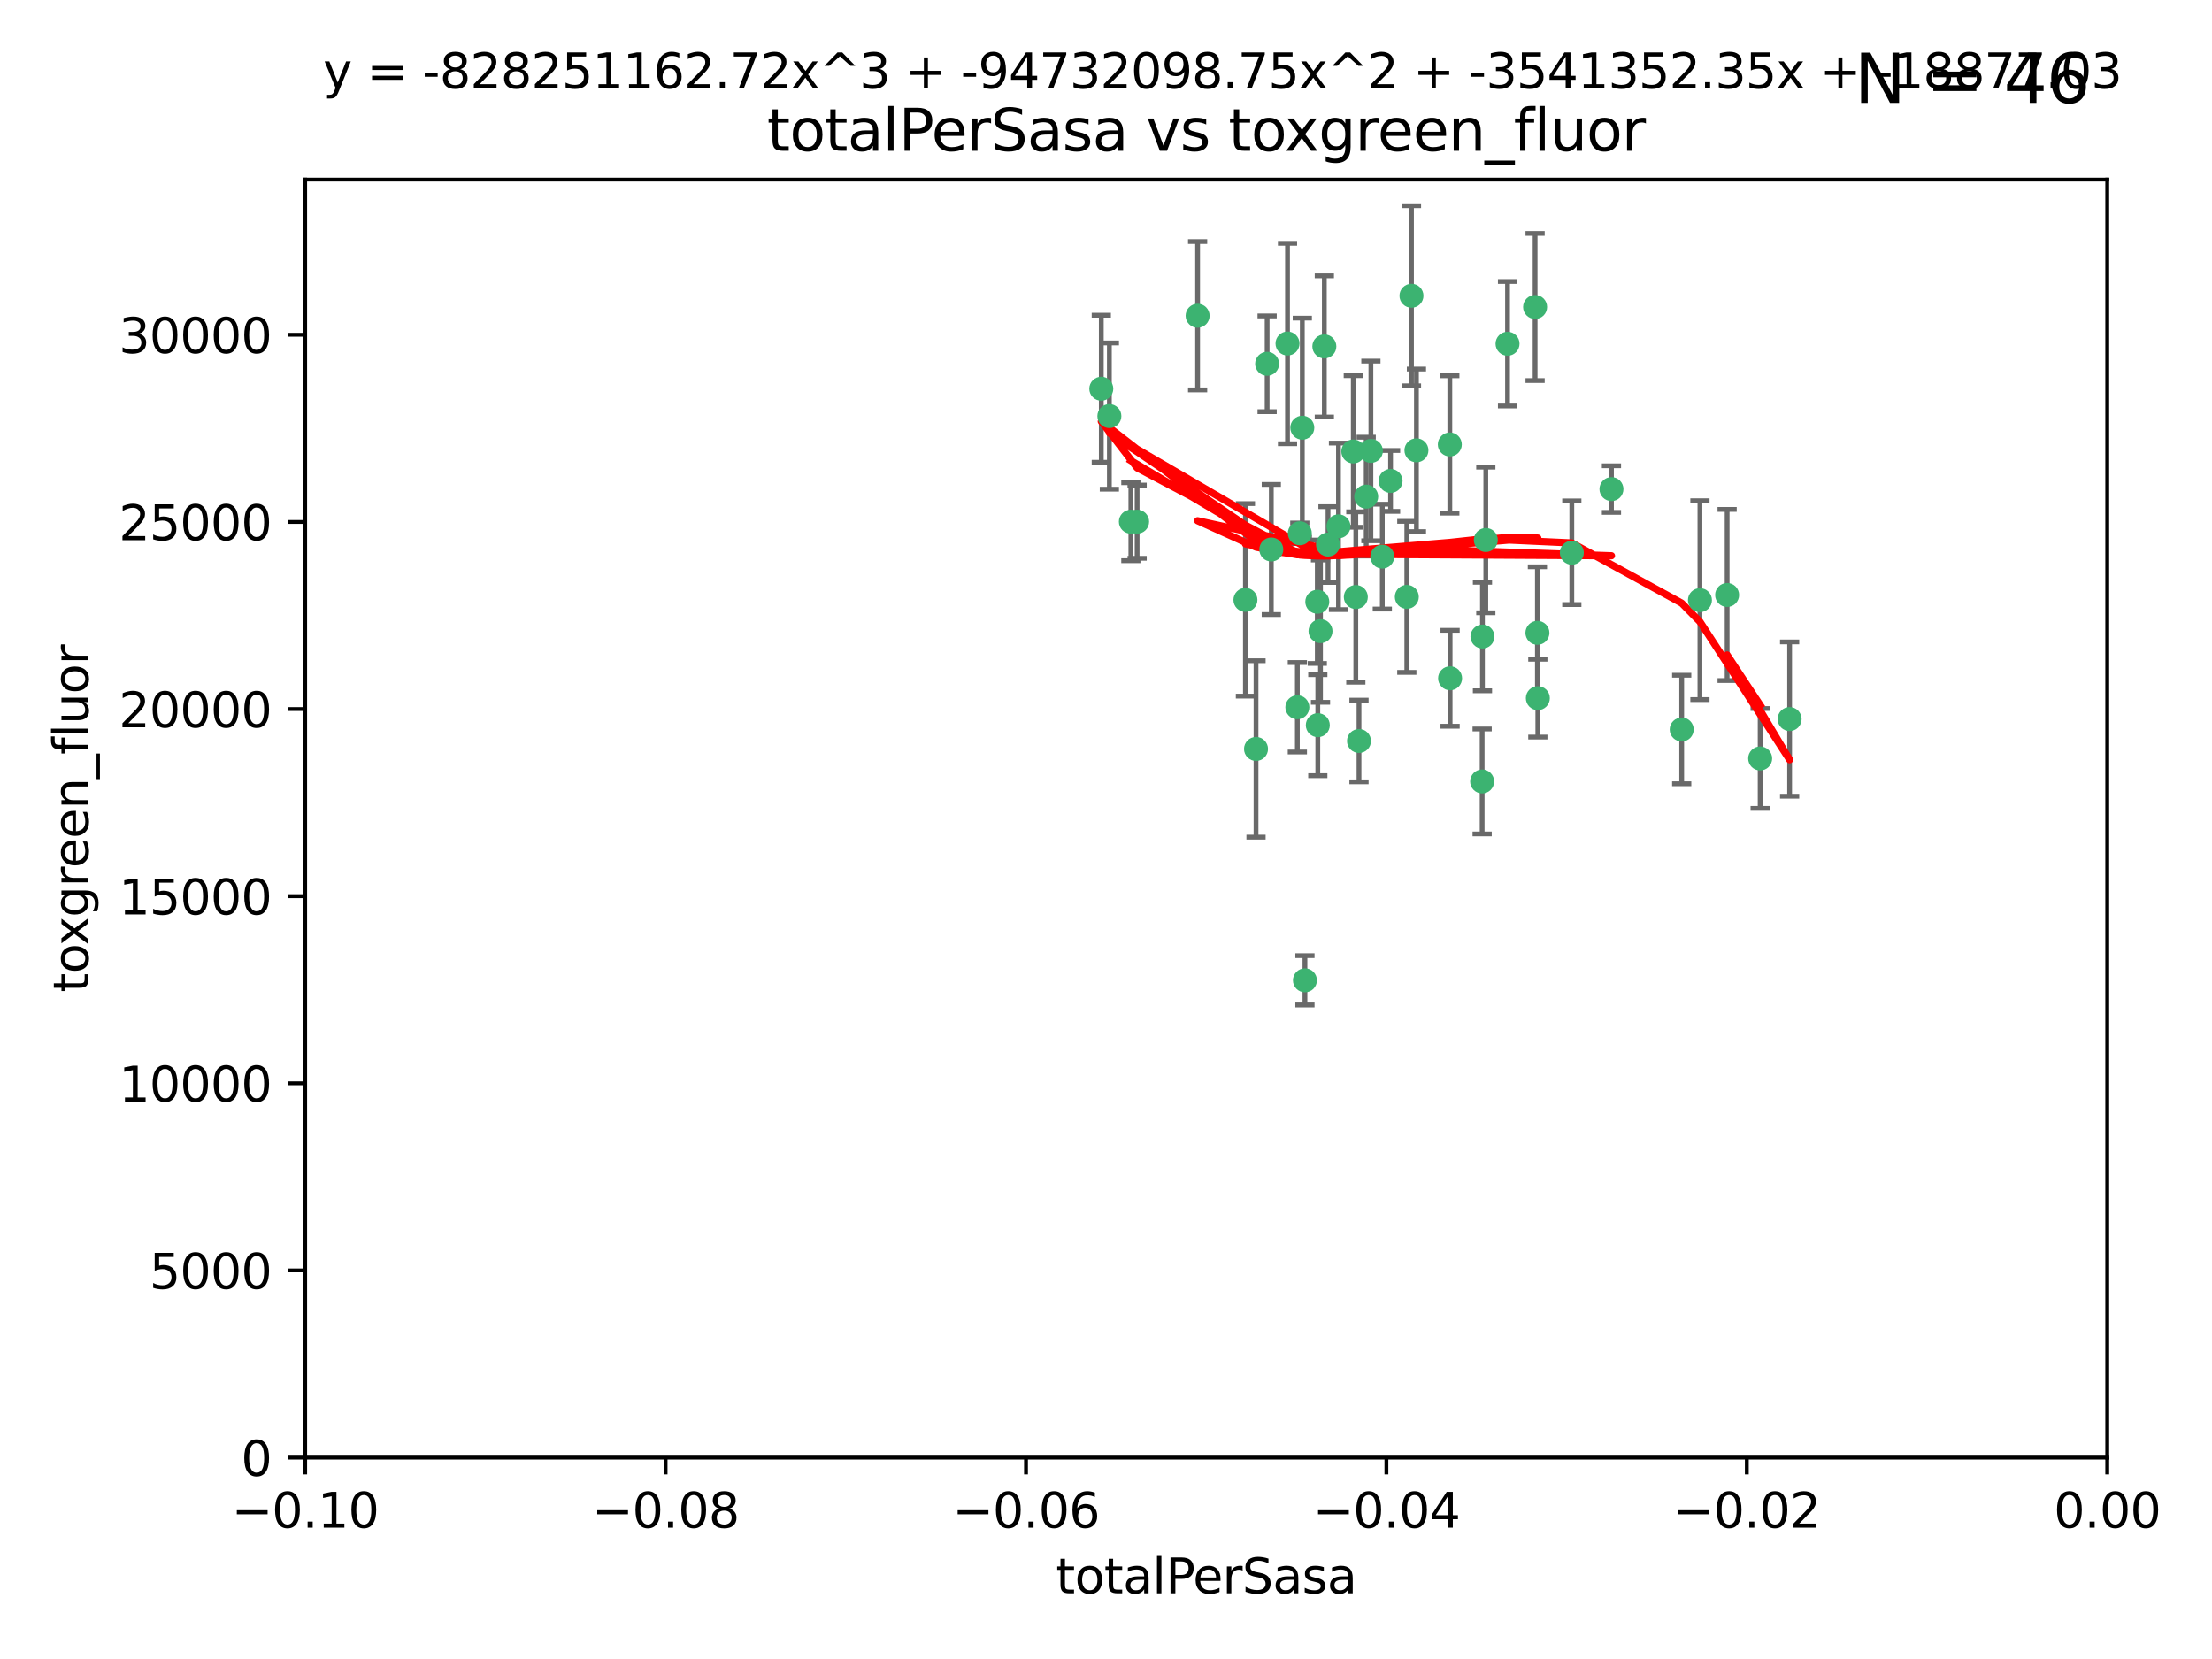 <?xml version="1.0" encoding="utf-8" standalone="no"?>
<!DOCTYPE svg PUBLIC "-//W3C//DTD SVG 1.1//EN"
  "http://www.w3.org/Graphics/SVG/1.1/DTD/svg11.dtd">
<svg xmlns:xlink="http://www.w3.org/1999/xlink" width="460.8pt" height="345.6pt" viewBox="0 0 460.8 345.6" xmlns="http://www.w3.org/2000/svg" version="1.1">
 <defs>
  <style type="text/css">*{stroke-linejoin: round; stroke-linecap: butt}</style>
 </defs>
 <g id="figure_1">
  <g id="patch_1">
   <path d="M 0 345.6 
L 460.8 345.6 
L 460.8 0 
L 0 0 
z
" style="fill: #ffffff"/>
  </g>
  <g id="axes_1">
   <g id="patch_2">
    <path d="M 63.571 303.64 
L 438.975 303.64 
L 438.975 37.411 
L 63.571 37.411 
z
" style="fill: #ffffff"/>
   </g>
   <g id="PathCollection_1">
    <defs>
     <path id="m2b433e2c54" d="M 0 1.118 
C 0.297 1.118 0.581 1 0.791 0.791 
C 1 0.581 1.118 0.297 1.118 0 
C 1.118 -0.297 1 -0.581 0.791 -0.791 
C 0.581 -1 0.297 -1.118 0 -1.118 
C -0.297 -1.118 -0.581 -1 -0.791 -0.791 
C -1 -0.581 -1.118 -0.297 -1.118 0 
C -1.118 0.297 -1 0.581 -0.791 0.791 
C -0.581 1 -0.297 1.118 0 1.118 
z
" style="stroke: #3cb371"/>
    </defs>
    <g clip-path="url(#p5839a51e42)">
     <use xlink:href="#m2b433e2c54" x="235.58" y="108.677" style="fill: #3cb371; stroke: #3cb371"/>
     <use xlink:href="#m2b433e2c54" x="268.211" y="71.562" style="fill: #3cb371; stroke: #3cb371"/>
     <use xlink:href="#m2b433e2c54" x="231.102" y="86.676" style="fill: #3cb371; stroke: #3cb371"/>
     <use xlink:href="#m2b433e2c54" x="275.085" y="131.48" style="fill: #3cb371; stroke: #3cb371"/>
     <use xlink:href="#m2b433e2c54" x="264.836" y="114.467" style="fill: #3cb371; stroke: #3cb371"/>
     <use xlink:href="#m2b433e2c54" x="271.293" y="89.097" style="fill: #3cb371; stroke: #3cb371"/>
     <use xlink:href="#m2b433e2c54" x="236.883" y="108.676" style="fill: #3cb371; stroke: #3cb371"/>
     <use xlink:href="#m2b433e2c54" x="229.42" y="80.98" style="fill: #3cb371; stroke: #3cb371"/>
     <use xlink:href="#m2b433e2c54" x="263.965" y="75.786" style="fill: #3cb371; stroke: #3cb371"/>
     <use xlink:href="#m2b433e2c54" x="274.414" y="125.356" style="fill: #3cb371; stroke: #3cb371"/>
     <use xlink:href="#m2b433e2c54" x="275.882" y="72.167" style="fill: #3cb371; stroke: #3cb371"/>
     <use xlink:href="#m2b433e2c54" x="281.916" y="94.046" style="fill: #3cb371; stroke: #3cb371"/>
     <use xlink:href="#m2b433e2c54" x="249.484" y="65.773" style="fill: #3cb371; stroke: #3cb371"/>
     <use xlink:href="#m2b433e2c54" x="261.652" y="156.019" style="fill: #3cb371; stroke: #3cb371"/>
     <use xlink:href="#m2b433e2c54" x="270.262" y="147.335" style="fill: #3cb371; stroke: #3cb371"/>
     <use xlink:href="#m2b433e2c54" x="259.444" y="124.965" style="fill: #3cb371; stroke: #3cb371"/>
     <use xlink:href="#m2b433e2c54" x="276.649" y="113.441" style="fill: #3cb371; stroke: #3cb371"/>
     <use xlink:href="#m2b433e2c54" x="285.583" y="93.933" style="fill: #3cb371; stroke: #3cb371"/>
     <use xlink:href="#m2b433e2c54" x="287.96" y="115.953" style="fill: #3cb371; stroke: #3cb371"/>
     <use xlink:href="#m2b433e2c54" x="278.828" y="109.646" style="fill: #3cb371; stroke: #3cb371"/>
     <use xlink:href="#m2b433e2c54" x="284.603" y="103.453" style="fill: #3cb371; stroke: #3cb371"/>
     <use xlink:href="#m2b433e2c54" x="295.068" y="93.812" style="fill: #3cb371; stroke: #3cb371"/>
     <use xlink:href="#m2b433e2c54" x="282.441" y="124.367" style="fill: #3cb371; stroke: #3cb371"/>
     <use xlink:href="#m2b433e2c54" x="289.681" y="100.184" style="fill: #3cb371; stroke: #3cb371"/>
     <use xlink:href="#m2b433e2c54" x="302.023" y="92.588" style="fill: #3cb371; stroke: #3cb371"/>
     <use xlink:href="#m2b433e2c54" x="283.103" y="154.361" style="fill: #3cb371; stroke: #3cb371"/>
     <use xlink:href="#m2b433e2c54" x="335.696" y="101.886" style="fill: #3cb371; stroke: #3cb371"/>
     <use xlink:href="#m2b433e2c54" x="293.065" y="124.337" style="fill: #3cb371; stroke: #3cb371"/>
     <use xlink:href="#m2b433e2c54" x="319.789" y="63.953" style="fill: #3cb371; stroke: #3cb371"/>
     <use xlink:href="#m2b433e2c54" x="314.046" y="71.61" style="fill: #3cb371; stroke: #3cb371"/>
     <use xlink:href="#m2b433e2c54" x="274.522" y="151.067" style="fill: #3cb371; stroke: #3cb371"/>
     <use xlink:href="#m2b433e2c54" x="271.842" y="204.22" style="fill: #3cb371; stroke: #3cb371"/>
     <use xlink:href="#m2b433e2c54" x="270.774" y="111.087" style="fill: #3cb371; stroke: #3cb371"/>
     <use xlink:href="#m2b433e2c54" x="302.081" y="141.297" style="fill: #3cb371; stroke: #3cb371"/>
     <use xlink:href="#m2b433e2c54" x="309.521" y="112.487" style="fill: #3cb371; stroke: #3cb371"/>
     <use xlink:href="#m2b433e2c54" x="294.035" y="61.614" style="fill: #3cb371; stroke: #3cb371"/>
     <use xlink:href="#m2b433e2c54" x="308.755" y="162.792" style="fill: #3cb371; stroke: #3cb371"/>
     <use xlink:href="#m2b433e2c54" x="320.359" y="145.439" style="fill: #3cb371; stroke: #3cb371"/>
     <use xlink:href="#m2b433e2c54" x="320.27" y="131.829" style="fill: #3cb371; stroke: #3cb371"/>
     <use xlink:href="#m2b433e2c54" x="308.822" y="132.603" style="fill: #3cb371; stroke: #3cb371"/>
     <use xlink:href="#m2b433e2c54" x="327.438" y="115.142" style="fill: #3cb371; stroke: #3cb371"/>
     <use xlink:href="#m2b433e2c54" x="350.329" y="151.97" style="fill: #3cb371; stroke: #3cb371"/>
     <use xlink:href="#m2b433e2c54" x="354.127" y="125.024" style="fill: #3cb371; stroke: #3cb371"/>
     <use xlink:href="#m2b433e2c54" x="372.811" y="149.795" style="fill: #3cb371; stroke: #3cb371"/>
     <use xlink:href="#m2b433e2c54" x="359.792" y="123.943" style="fill: #3cb371; stroke: #3cb371"/>
     <use xlink:href="#m2b433e2c54" x="366.674" y="157.999" style="fill: #3cb371; stroke: #3cb371"/>
    </g>
   </g>
   <g id="matplotlib.axis_1">
    <g id="xtick_1">
     <g id="line2d_1">
      <defs>
       <path id="m48a7bc9e60" d="M 0 0 
L 0 3.5 
" style="stroke: #000000; stroke-width: 0.8"/>
      </defs>
      <g>
       <use xlink:href="#m48a7bc9e60" x="63.571" y="303.64" style="stroke: #000000; stroke-width: 0.8"/>
      </g>
     </g>
     <g id="text_1">
      <!-- −0.10 -->
      <g transform="translate(48.249 318.238)scale(0.1 -0.1)">
       <defs>
        <path id="DejaVuSans-2212" d="M 678 2272 
L 4684 2272 
L 4684 1741 
L 678 1741 
L 678 2272 
z
" transform="scale(0.016)"/>
        <path id="DejaVuSans-30" d="M 2034 4250 
Q 1547 4250 1301 3770 
Q 1056 3291 1056 2328 
Q 1056 1369 1301 889 
Q 1547 409 2034 409 
Q 2525 409 2770 889 
Q 3016 1369 3016 2328 
Q 3016 3291 2770 3770 
Q 2525 4250 2034 4250 
z
M 2034 4750 
Q 2819 4750 3233 4129 
Q 3647 3509 3647 2328 
Q 3647 1150 3233 529 
Q 2819 -91 2034 -91 
Q 1250 -91 836 529 
Q 422 1150 422 2328 
Q 422 3509 836 4129 
Q 1250 4750 2034 4750 
z
" transform="scale(0.016)"/>
        <path id="DejaVuSans-2e" d="M 684 794 
L 1344 794 
L 1344 0 
L 684 0 
L 684 794 
z
" transform="scale(0.016)"/>
        <path id="DejaVuSans-31" d="M 794 531 
L 1825 531 
L 1825 4091 
L 703 3866 
L 703 4441 
L 1819 4666 
L 2450 4666 
L 2450 531 
L 3481 531 
L 3481 0 
L 794 0 
L 794 531 
z
" transform="scale(0.016)"/>
       </defs>
       <use xlink:href="#DejaVuSans-2212"/>
       <use xlink:href="#DejaVuSans-30" x="83.789"/>
       <use xlink:href="#DejaVuSans-2e" x="147.412"/>
       <use xlink:href="#DejaVuSans-31" x="179.199"/>
       <use xlink:href="#DejaVuSans-30" x="242.822"/>
      </g>
     </g>
    </g>
    <g id="xtick_2">
     <g id="line2d_2">
      <g>
       <use xlink:href="#m48a7bc9e60" x="138.652" y="303.64" style="stroke: #000000; stroke-width: 0.8"/>
      </g>
     </g>
     <g id="text_2">
      <!-- −0.08 -->
      <g transform="translate(123.329 318.238)scale(0.1 -0.1)">
       <defs>
        <path id="DejaVuSans-38" d="M 2034 2216 
Q 1584 2216 1326 1975 
Q 1069 1734 1069 1313 
Q 1069 891 1326 650 
Q 1584 409 2034 409 
Q 2484 409 2743 651 
Q 3003 894 3003 1313 
Q 3003 1734 2745 1975 
Q 2488 2216 2034 2216 
z
M 1403 2484 
Q 997 2584 770 2862 
Q 544 3141 544 3541 
Q 544 4100 942 4425 
Q 1341 4750 2034 4750 
Q 2731 4750 3128 4425 
Q 3525 4100 3525 3541 
Q 3525 3141 3298 2862 
Q 3072 2584 2669 2484 
Q 3125 2378 3379 2068 
Q 3634 1759 3634 1313 
Q 3634 634 3220 271 
Q 2806 -91 2034 -91 
Q 1263 -91 848 271 
Q 434 634 434 1313 
Q 434 1759 690 2068 
Q 947 2378 1403 2484 
z
M 1172 3481 
Q 1172 3119 1398 2916 
Q 1625 2713 2034 2713 
Q 2441 2713 2670 2916 
Q 2900 3119 2900 3481 
Q 2900 3844 2670 4047 
Q 2441 4250 2034 4250 
Q 1625 4250 1398 4047 
Q 1172 3844 1172 3481 
z
" transform="scale(0.016)"/>
       </defs>
       <use xlink:href="#DejaVuSans-2212"/>
       <use xlink:href="#DejaVuSans-30" x="83.789"/>
       <use xlink:href="#DejaVuSans-2e" x="147.412"/>
       <use xlink:href="#DejaVuSans-30" x="179.199"/>
       <use xlink:href="#DejaVuSans-38" x="242.822"/>
      </g>
     </g>
    </g>
    <g id="xtick_3">
     <g id="line2d_3">
      <g>
       <use xlink:href="#m48a7bc9e60" x="213.733" y="303.64" style="stroke: #000000; stroke-width: 0.8"/>
      </g>
     </g>
     <g id="text_3">
      <!-- −0.06 -->
      <g transform="translate(198.41 318.238)scale(0.1 -0.1)">
       <defs>
        <path id="DejaVuSans-36" d="M 2113 2584 
Q 1688 2584 1439 2293 
Q 1191 2003 1191 1497 
Q 1191 994 1439 701 
Q 1688 409 2113 409 
Q 2538 409 2786 701 
Q 3034 994 3034 1497 
Q 3034 2003 2786 2293 
Q 2538 2584 2113 2584 
z
M 3366 4563 
L 3366 3988 
Q 3128 4100 2886 4159 
Q 2644 4219 2406 4219 
Q 1781 4219 1451 3797 
Q 1122 3375 1075 2522 
Q 1259 2794 1537 2939 
Q 1816 3084 2150 3084 
Q 2853 3084 3261 2657 
Q 3669 2231 3669 1497 
Q 3669 778 3244 343 
Q 2819 -91 2113 -91 
Q 1303 -91 875 529 
Q 447 1150 447 2328 
Q 447 3434 972 4092 
Q 1497 4750 2381 4750 
Q 2619 4750 2861 4703 
Q 3103 4656 3366 4563 
z
" transform="scale(0.016)"/>
       </defs>
       <use xlink:href="#DejaVuSans-2212"/>
       <use xlink:href="#DejaVuSans-30" x="83.789"/>
       <use xlink:href="#DejaVuSans-2e" x="147.412"/>
       <use xlink:href="#DejaVuSans-30" x="179.199"/>
       <use xlink:href="#DejaVuSans-36" x="242.822"/>
      </g>
     </g>
    </g>
    <g id="xtick_4">
     <g id="line2d_4">
      <g>
       <use xlink:href="#m48a7bc9e60" x="288.813" y="303.64" style="stroke: #000000; stroke-width: 0.8"/>
      </g>
     </g>
     <g id="text_4">
      <!-- −0.04 -->
      <g transform="translate(273.491 318.238)scale(0.1 -0.1)">
       <defs>
        <path id="DejaVuSans-34" d="M 2419 4116 
L 825 1625 
L 2419 1625 
L 2419 4116 
z
M 2253 4666 
L 3047 4666 
L 3047 1625 
L 3713 1625 
L 3713 1100 
L 3047 1100 
L 3047 0 
L 2419 0 
L 2419 1100 
L 313 1100 
L 313 1709 
L 2253 4666 
z
" transform="scale(0.016)"/>
       </defs>
       <use xlink:href="#DejaVuSans-2212"/>
       <use xlink:href="#DejaVuSans-30" x="83.789"/>
       <use xlink:href="#DejaVuSans-2e" x="147.412"/>
       <use xlink:href="#DejaVuSans-30" x="179.199"/>
       <use xlink:href="#DejaVuSans-34" x="242.822"/>
      </g>
     </g>
    </g>
    <g id="xtick_5">
     <g id="line2d_5">
      <g>
       <use xlink:href="#m48a7bc9e60" x="363.894" y="303.64" style="stroke: #000000; stroke-width: 0.8"/>
      </g>
     </g>
     <g id="text_5">
      <!-- −0.02 -->
      <g transform="translate(348.572 318.238)scale(0.1 -0.1)">
       <defs>
        <path id="DejaVuSans-32" d="M 1228 531 
L 3431 531 
L 3431 0 
L 469 0 
L 469 531 
Q 828 903 1448 1529 
Q 2069 2156 2228 2338 
Q 2531 2678 2651 2914 
Q 2772 3150 2772 3378 
Q 2772 3750 2511 3984 
Q 2250 4219 1831 4219 
Q 1534 4219 1204 4116 
Q 875 4013 500 3803 
L 500 4441 
Q 881 4594 1212 4672 
Q 1544 4750 1819 4750 
Q 2544 4750 2975 4387 
Q 3406 4025 3406 3419 
Q 3406 3131 3298 2873 
Q 3191 2616 2906 2266 
Q 2828 2175 2409 1742 
Q 1991 1309 1228 531 
z
" transform="scale(0.016)"/>
       </defs>
       <use xlink:href="#DejaVuSans-2212"/>
       <use xlink:href="#DejaVuSans-30" x="83.789"/>
       <use xlink:href="#DejaVuSans-2e" x="147.412"/>
       <use xlink:href="#DejaVuSans-30" x="179.199"/>
       <use xlink:href="#DejaVuSans-32" x="242.822"/>
      </g>
     </g>
    </g>
    <g id="xtick_6">
     <g id="line2d_6">
      <g>
       <use xlink:href="#m48a7bc9e60" x="438.975" y="303.64" style="stroke: #000000; stroke-width: 0.8"/>
      </g>
     </g>
     <g id="text_6">
      <!-- 0.00 -->
      <g transform="translate(427.842 318.238)scale(0.1 -0.1)">
       <use xlink:href="#DejaVuSans-30"/>
       <use xlink:href="#DejaVuSans-2e" x="63.623"/>
       <use xlink:href="#DejaVuSans-30" x="95.41"/>
       <use xlink:href="#DejaVuSans-30" x="159.033"/>
      </g>
     </g>
    </g>
    <g id="text_7">
     <!-- totalPerSasa -->
     <g transform="translate(219.968 331.917)scale(0.1 -0.1)">
      <defs>
       <path id="DejaVuSans-74" d="M 1172 4494 
L 1172 3500 
L 2356 3500 
L 2356 3053 
L 1172 3053 
L 1172 1153 
Q 1172 725 1289 603 
Q 1406 481 1766 481 
L 2356 481 
L 2356 0 
L 1766 0 
Q 1100 0 847 248 
Q 594 497 594 1153 
L 594 3053 
L 172 3053 
L 172 3500 
L 594 3500 
L 594 4494 
L 1172 4494 
z
" transform="scale(0.016)"/>
       <path id="DejaVuSans-6f" d="M 1959 3097 
Q 1497 3097 1228 2736 
Q 959 2375 959 1747 
Q 959 1119 1226 758 
Q 1494 397 1959 397 
Q 2419 397 2687 759 
Q 2956 1122 2956 1747 
Q 2956 2369 2687 2733 
Q 2419 3097 1959 3097 
z
M 1959 3584 
Q 2709 3584 3137 3096 
Q 3566 2609 3566 1747 
Q 3566 888 3137 398 
Q 2709 -91 1959 -91 
Q 1206 -91 779 398 
Q 353 888 353 1747 
Q 353 2609 779 3096 
Q 1206 3584 1959 3584 
z
" transform="scale(0.016)"/>
       <path id="DejaVuSans-61" d="M 2194 1759 
Q 1497 1759 1228 1600 
Q 959 1441 959 1056 
Q 959 750 1161 570 
Q 1363 391 1709 391 
Q 2188 391 2477 730 
Q 2766 1069 2766 1631 
L 2766 1759 
L 2194 1759 
z
M 3341 1997 
L 3341 0 
L 2766 0 
L 2766 531 
Q 2569 213 2275 61 
Q 1981 -91 1556 -91 
Q 1019 -91 701 211 
Q 384 513 384 1019 
Q 384 1609 779 1909 
Q 1175 2209 1959 2209 
L 2766 2209 
L 2766 2266 
Q 2766 2663 2505 2880 
Q 2244 3097 1772 3097 
Q 1472 3097 1187 3025 
Q 903 2953 641 2809 
L 641 3341 
Q 956 3463 1253 3523 
Q 1550 3584 1831 3584 
Q 2591 3584 2966 3190 
Q 3341 2797 3341 1997 
z
" transform="scale(0.016)"/>
       <path id="DejaVuSans-6c" d="M 603 4863 
L 1178 4863 
L 1178 0 
L 603 0 
L 603 4863 
z
" transform="scale(0.016)"/>
       <path id="DejaVuSans-50" d="M 1259 4147 
L 1259 2394 
L 2053 2394 
Q 2494 2394 2734 2622 
Q 2975 2850 2975 3272 
Q 2975 3691 2734 3919 
Q 2494 4147 2053 4147 
L 1259 4147 
z
M 628 4666 
L 2053 4666 
Q 2838 4666 3239 4311 
Q 3641 3956 3641 3272 
Q 3641 2581 3239 2228 
Q 2838 1875 2053 1875 
L 1259 1875 
L 1259 0 
L 628 0 
L 628 4666 
z
" transform="scale(0.016)"/>
       <path id="DejaVuSans-65" d="M 3597 1894 
L 3597 1613 
L 953 1613 
Q 991 1019 1311 708 
Q 1631 397 2203 397 
Q 2534 397 2845 478 
Q 3156 559 3463 722 
L 3463 178 
Q 3153 47 2828 -22 
Q 2503 -91 2169 -91 
Q 1331 -91 842 396 
Q 353 884 353 1716 
Q 353 2575 817 3079 
Q 1281 3584 2069 3584 
Q 2775 3584 3186 3129 
Q 3597 2675 3597 1894 
z
M 3022 2063 
Q 3016 2534 2758 2815 
Q 2500 3097 2075 3097 
Q 1594 3097 1305 2825 
Q 1016 2553 972 2059 
L 3022 2063 
z
" transform="scale(0.016)"/>
       <path id="DejaVuSans-72" d="M 2631 2963 
Q 2534 3019 2420 3045 
Q 2306 3072 2169 3072 
Q 1681 3072 1420 2755 
Q 1159 2438 1159 1844 
L 1159 0 
L 581 0 
L 581 3500 
L 1159 3500 
L 1159 2956 
Q 1341 3275 1631 3429 
Q 1922 3584 2338 3584 
Q 2397 3584 2469 3576 
Q 2541 3569 2628 3553 
L 2631 2963 
z
" transform="scale(0.016)"/>
       <path id="DejaVuSans-53" d="M 3425 4513 
L 3425 3897 
Q 3066 4069 2747 4153 
Q 2428 4238 2131 4238 
Q 1616 4238 1336 4038 
Q 1056 3838 1056 3469 
Q 1056 3159 1242 3001 
Q 1428 2844 1947 2747 
L 2328 2669 
Q 3034 2534 3370 2195 
Q 3706 1856 3706 1288 
Q 3706 609 3251 259 
Q 2797 -91 1919 -91 
Q 1588 -91 1214 -16 
Q 841 59 441 206 
L 441 856 
Q 825 641 1194 531 
Q 1563 422 1919 422 
Q 2459 422 2753 634 
Q 3047 847 3047 1241 
Q 3047 1584 2836 1778 
Q 2625 1972 2144 2069 
L 1759 2144 
Q 1053 2284 737 2584 
Q 422 2884 422 3419 
Q 422 4038 858 4394 
Q 1294 4750 2059 4750 
Q 2388 4750 2728 4690 
Q 3069 4631 3425 4513 
z
" transform="scale(0.016)"/>
       <path id="DejaVuSans-73" d="M 2834 3397 
L 2834 2853 
Q 2591 2978 2328 3040 
Q 2066 3103 1784 3103 
Q 1356 3103 1142 2972 
Q 928 2841 928 2578 
Q 928 2378 1081 2264 
Q 1234 2150 1697 2047 
L 1894 2003 
Q 2506 1872 2764 1633 
Q 3022 1394 3022 966 
Q 3022 478 2636 193 
Q 2250 -91 1575 -91 
Q 1294 -91 989 -36 
Q 684 19 347 128 
L 347 722 
Q 666 556 975 473 
Q 1284 391 1588 391 
Q 1994 391 2212 530 
Q 2431 669 2431 922 
Q 2431 1156 2273 1281 
Q 2116 1406 1581 1522 
L 1381 1569 
Q 847 1681 609 1914 
Q 372 2147 372 2553 
Q 372 3047 722 3315 
Q 1072 3584 1716 3584 
Q 2034 3584 2315 3537 
Q 2597 3491 2834 3397 
z
" transform="scale(0.016)"/>
      </defs>
      <use xlink:href="#DejaVuSans-74"/>
      <use xlink:href="#DejaVuSans-6f" x="39.209"/>
      <use xlink:href="#DejaVuSans-74" x="100.391"/>
      <use xlink:href="#DejaVuSans-61" x="139.6"/>
      <use xlink:href="#DejaVuSans-6c" x="200.879"/>
      <use xlink:href="#DejaVuSans-50" x="228.662"/>
      <use xlink:href="#DejaVuSans-65" x="285.34"/>
      <use xlink:href="#DejaVuSans-72" x="346.863"/>
      <use xlink:href="#DejaVuSans-53" x="387.977"/>
      <use xlink:href="#DejaVuSans-61" x="451.453"/>
      <use xlink:href="#DejaVuSans-73" x="512.732"/>
      <use xlink:href="#DejaVuSans-61" x="564.832"/>
     </g>
    </g>
   </g>
   <g id="matplotlib.axis_2">
    <g id="ytick_1">
     <g id="line2d_7">
      <defs>
       <path id="m2a9471678a" d="M 0 0 
L -3.5 0 
" style="stroke: #000000; stroke-width: 0.8"/>
      </defs>
      <g>
       <use xlink:href="#m2a9471678a" x="63.571" y="303.64" style="stroke: #000000; stroke-width: 0.8"/>
      </g>
     </g>
     <g id="text_8">
      <!-- 0 -->
      <g transform="translate(50.209 307.439)scale(0.1 -0.1)">
       <use xlink:href="#DejaVuSans-30"/>
      </g>
     </g>
    </g>
    <g id="ytick_2">
     <g id="line2d_8">
      <g>
       <use xlink:href="#m2a9471678a" x="63.571" y="264.657" style="stroke: #000000; stroke-width: 0.8"/>
      </g>
     </g>
     <g id="text_9">
      <!-- 5000 -->
      <g transform="translate(31.121 268.457)scale(0.1 -0.1)">
       <defs>
        <path id="DejaVuSans-35" d="M 691 4666 
L 3169 4666 
L 3169 4134 
L 1269 4134 
L 1269 2991 
Q 1406 3038 1543 3061 
Q 1681 3084 1819 3084 
Q 2600 3084 3056 2656 
Q 3513 2228 3513 1497 
Q 3513 744 3044 326 
Q 2575 -91 1722 -91 
Q 1428 -91 1123 -41 
Q 819 9 494 109 
L 494 744 
Q 775 591 1075 516 
Q 1375 441 1709 441 
Q 2250 441 2565 725 
Q 2881 1009 2881 1497 
Q 2881 1984 2565 2268 
Q 2250 2553 1709 2553 
Q 1456 2553 1204 2497 
Q 953 2441 691 2322 
L 691 4666 
z
" transform="scale(0.016)"/>
       </defs>
       <use xlink:href="#DejaVuSans-35"/>
       <use xlink:href="#DejaVuSans-30" x="63.623"/>
       <use xlink:href="#DejaVuSans-30" x="127.246"/>
       <use xlink:href="#DejaVuSans-30" x="190.869"/>
      </g>
     </g>
    </g>
    <g id="ytick_3">
     <g id="line2d_9">
      <g>
       <use xlink:href="#m2a9471678a" x="63.571" y="225.675" style="stroke: #000000; stroke-width: 0.8"/>
      </g>
     </g>
     <g id="text_10">
      <!-- 10000 -->
      <g transform="translate(24.759 229.474)scale(0.1 -0.1)">
       <use xlink:href="#DejaVuSans-31"/>
       <use xlink:href="#DejaVuSans-30" x="63.623"/>
       <use xlink:href="#DejaVuSans-30" x="127.246"/>
       <use xlink:href="#DejaVuSans-30" x="190.869"/>
       <use xlink:href="#DejaVuSans-30" x="254.492"/>
      </g>
     </g>
    </g>
    <g id="ytick_4">
     <g id="line2d_10">
      <g>
       <use xlink:href="#m2a9471678a" x="63.571" y="186.692" style="stroke: #000000; stroke-width: 0.8"/>
      </g>
     </g>
     <g id="text_11">
      <!-- 15000 -->
      <g transform="translate(24.759 190.492)scale(0.1 -0.1)">
       <use xlink:href="#DejaVuSans-31"/>
       <use xlink:href="#DejaVuSans-35" x="63.623"/>
       <use xlink:href="#DejaVuSans-30" x="127.246"/>
       <use xlink:href="#DejaVuSans-30" x="190.869"/>
       <use xlink:href="#DejaVuSans-30" x="254.492"/>
      </g>
     </g>
    </g>
    <g id="ytick_5">
     <g id="line2d_11">
      <g>
       <use xlink:href="#m2a9471678a" x="63.571" y="147.71" style="stroke: #000000; stroke-width: 0.8"/>
      </g>
     </g>
     <g id="text_12">
      <!-- 20000 -->
      <g transform="translate(24.759 151.509)scale(0.1 -0.1)">
       <use xlink:href="#DejaVuSans-32"/>
       <use xlink:href="#DejaVuSans-30" x="63.623"/>
       <use xlink:href="#DejaVuSans-30" x="127.246"/>
       <use xlink:href="#DejaVuSans-30" x="190.869"/>
       <use xlink:href="#DejaVuSans-30" x="254.492"/>
      </g>
     </g>
    </g>
    <g id="ytick_6">
     <g id="line2d_12">
      <g>
       <use xlink:href="#m2a9471678a" x="63.571" y="108.727" style="stroke: #000000; stroke-width: 0.8"/>
      </g>
     </g>
     <g id="text_13">
      <!-- 25000 -->
      <g transform="translate(24.759 112.527)scale(0.1 -0.1)">
       <use xlink:href="#DejaVuSans-32"/>
       <use xlink:href="#DejaVuSans-35" x="63.623"/>
       <use xlink:href="#DejaVuSans-30" x="127.246"/>
       <use xlink:href="#DejaVuSans-30" x="190.869"/>
       <use xlink:href="#DejaVuSans-30" x="254.492"/>
      </g>
     </g>
    </g>
    <g id="ytick_7">
     <g id="line2d_13">
      <g>
       <use xlink:href="#m2a9471678a" x="63.571" y="69.745" style="stroke: #000000; stroke-width: 0.8"/>
      </g>
     </g>
     <g id="text_14">
      <!-- 30000 -->
      <g transform="translate(24.759 73.544)scale(0.1 -0.1)">
       <defs>
        <path id="DejaVuSans-33" d="M 2597 2516 
Q 3050 2419 3304 2112 
Q 3559 1806 3559 1356 
Q 3559 666 3084 287 
Q 2609 -91 1734 -91 
Q 1441 -91 1130 -33 
Q 819 25 488 141 
L 488 750 
Q 750 597 1062 519 
Q 1375 441 1716 441 
Q 2309 441 2620 675 
Q 2931 909 2931 1356 
Q 2931 1769 2642 2001 
Q 2353 2234 1838 2234 
L 1294 2234 
L 1294 2753 
L 1863 2753 
Q 2328 2753 2575 2939 
Q 2822 3125 2822 3475 
Q 2822 3834 2567 4026 
Q 2313 4219 1838 4219 
Q 1578 4219 1281 4162 
Q 984 4106 628 3988 
L 628 4550 
Q 988 4650 1302 4700 
Q 1616 4750 1894 4750 
Q 2613 4750 3031 4423 
Q 3450 4097 3450 3541 
Q 3450 3153 3228 2886 
Q 3006 2619 2597 2516 
z
" transform="scale(0.016)"/>
       </defs>
       <use xlink:href="#DejaVuSans-33"/>
       <use xlink:href="#DejaVuSans-30" x="63.623"/>
       <use xlink:href="#DejaVuSans-30" x="127.246"/>
       <use xlink:href="#DejaVuSans-30" x="190.869"/>
       <use xlink:href="#DejaVuSans-30" x="254.492"/>
      </g>
     </g>
    </g>
    <g id="text_15">
     <!-- toxgreen_fluor -->
     <g transform="translate(18.401 206.72)rotate(-90)scale(0.1 -0.1)">
      <defs>
       <path id="DejaVuSans-78" d="M 3513 3500 
L 2247 1797 
L 3578 0 
L 2900 0 
L 1881 1375 
L 863 0 
L 184 0 
L 1544 1831 
L 300 3500 
L 978 3500 
L 1906 2253 
L 2834 3500 
L 3513 3500 
z
" transform="scale(0.016)"/>
       <path id="DejaVuSans-67" d="M 2906 1791 
Q 2906 2416 2648 2759 
Q 2391 3103 1925 3103 
Q 1463 3103 1205 2759 
Q 947 2416 947 1791 
Q 947 1169 1205 825 
Q 1463 481 1925 481 
Q 2391 481 2648 825 
Q 2906 1169 2906 1791 
z
M 3481 434 
Q 3481 -459 3084 -895 
Q 2688 -1331 1869 -1331 
Q 1566 -1331 1297 -1286 
Q 1028 -1241 775 -1147 
L 775 -588 
Q 1028 -725 1275 -790 
Q 1522 -856 1778 -856 
Q 2344 -856 2625 -561 
Q 2906 -266 2906 331 
L 2906 616 
Q 2728 306 2450 153 
Q 2172 0 1784 0 
Q 1141 0 747 490 
Q 353 981 353 1791 
Q 353 2603 747 3093 
Q 1141 3584 1784 3584 
Q 2172 3584 2450 3431 
Q 2728 3278 2906 2969 
L 2906 3500 
L 3481 3500 
L 3481 434 
z
" transform="scale(0.016)"/>
       <path id="DejaVuSans-6e" d="M 3513 2113 
L 3513 0 
L 2938 0 
L 2938 2094 
Q 2938 2591 2744 2837 
Q 2550 3084 2163 3084 
Q 1697 3084 1428 2787 
Q 1159 2491 1159 1978 
L 1159 0 
L 581 0 
L 581 3500 
L 1159 3500 
L 1159 2956 
Q 1366 3272 1645 3428 
Q 1925 3584 2291 3584 
Q 2894 3584 3203 3211 
Q 3513 2838 3513 2113 
z
" transform="scale(0.016)"/>
       <path id="DejaVuSans-5f" d="M 3263 -1063 
L 3263 -1509 
L -63 -1509 
L -63 -1063 
L 3263 -1063 
z
" transform="scale(0.016)"/>
       <path id="DejaVuSans-66" d="M 2375 4863 
L 2375 4384 
L 1825 4384 
Q 1516 4384 1395 4259 
Q 1275 4134 1275 3809 
L 1275 3500 
L 2222 3500 
L 2222 3053 
L 1275 3053 
L 1275 0 
L 697 0 
L 697 3053 
L 147 3053 
L 147 3500 
L 697 3500 
L 697 3744 
Q 697 4328 969 4595 
Q 1241 4863 1831 4863 
L 2375 4863 
z
" transform="scale(0.016)"/>
       <path id="DejaVuSans-75" d="M 544 1381 
L 544 3500 
L 1119 3500 
L 1119 1403 
Q 1119 906 1312 657 
Q 1506 409 1894 409 
Q 2359 409 2629 706 
Q 2900 1003 2900 1516 
L 2900 3500 
L 3475 3500 
L 3475 0 
L 2900 0 
L 2900 538 
Q 2691 219 2414 64 
Q 2138 -91 1772 -91 
Q 1169 -91 856 284 
Q 544 659 544 1381 
z
M 1991 3584 
L 1991 3584 
z
" transform="scale(0.016)"/>
      </defs>
      <use xlink:href="#DejaVuSans-74"/>
      <use xlink:href="#DejaVuSans-6f" x="39.209"/>
      <use xlink:href="#DejaVuSans-78" x="97.266"/>
      <use xlink:href="#DejaVuSans-67" x="156.445"/>
      <use xlink:href="#DejaVuSans-72" x="219.922"/>
      <use xlink:href="#DejaVuSans-65" x="258.785"/>
      <use xlink:href="#DejaVuSans-65" x="320.309"/>
      <use xlink:href="#DejaVuSans-6e" x="381.832"/>
      <use xlink:href="#DejaVuSans-5f" x="445.211"/>
      <use xlink:href="#DejaVuSans-66" x="495.211"/>
      <use xlink:href="#DejaVuSans-6c" x="530.416"/>
      <use xlink:href="#DejaVuSans-75" x="558.199"/>
      <use xlink:href="#DejaVuSans-6f" x="621.578"/>
      <use xlink:href="#DejaVuSans-72" x="682.76"/>
     </g>
    </g>
   </g>
   <g id="LineCollection_1">
    <path d="M 235.58 116.797 
L 235.58 100.557 
" clip-path="url(#p5839a51e42)" style="fill: none; stroke: #696969"/>
    <path d="M 268.211 92.434 
L 268.211 50.691 
" clip-path="url(#p5839a51e42)" style="fill: none; stroke: #696969"/>
    <path d="M 231.102 101.908 
L 231.102 71.444 
" clip-path="url(#p5839a51e42)" style="fill: none; stroke: #696969"/>
    <path d="M 275.085 146.307 
L 275.085 116.654 
" clip-path="url(#p5839a51e42)" style="fill: none; stroke: #696969"/>
    <path d="M 264.836 128.017 
L 264.836 100.917 
" clip-path="url(#p5839a51e42)" style="fill: none; stroke: #696969"/>
    <path d="M 271.293 111.917 
L 271.293 66.277 
" clip-path="url(#p5839a51e42)" style="fill: none; stroke: #696969"/>
    <path d="M 236.883 116.296 
L 236.883 101.057 
" clip-path="url(#p5839a51e42)" style="fill: none; stroke: #696969"/>
    <path d="M 229.42 96.292 
L 229.42 65.668 
" clip-path="url(#p5839a51e42)" style="fill: none; stroke: #696969"/>
    <path d="M 263.965 85.756 
L 263.965 65.815 
" clip-path="url(#p5839a51e42)" style="fill: none; stroke: #696969"/>
    <path d="M 274.414 138.211 
L 274.414 112.501 
" clip-path="url(#p5839a51e42)" style="fill: none; stroke: #696969"/>
    <path d="M 275.882 86.871 
L 275.882 57.463 
" clip-path="url(#p5839a51e42)" style="fill: none; stroke: #696969"/>
    <path d="M 281.916 109.836 
L 281.916 78.257 
" clip-path="url(#p5839a51e42)" style="fill: none; stroke: #696969"/>
    <path d="M 249.484 81.223 
L 249.484 50.323 
" clip-path="url(#p5839a51e42)" style="fill: none; stroke: #696969"/>
    <path d="M 261.652 174.39 
L 261.652 137.647 
" clip-path="url(#p5839a51e42)" style="fill: none; stroke: #696969"/>
    <path d="M 270.262 156.65 
L 270.262 138.02 
" clip-path="url(#p5839a51e42)" style="fill: none; stroke: #696969"/>
    <path d="M 259.444 145.018 
L 259.444 104.912 
" clip-path="url(#p5839a51e42)" style="fill: none; stroke: #696969"/>
    <path d="M 276.649 121.337 
L 276.649 105.546 
" clip-path="url(#p5839a51e42)" style="fill: none; stroke: #696969"/>
    <path d="M 285.583 112.649 
L 285.583 75.218 
" clip-path="url(#p5839a51e42)" style="fill: none; stroke: #696969"/>
    <path d="M 287.96 126.872 
L 287.96 105.035 
" clip-path="url(#p5839a51e42)" style="fill: none; stroke: #696969"/>
    <path d="M 278.828 126.988 
L 278.828 92.305 
" clip-path="url(#p5839a51e42)" style="fill: none; stroke: #696969"/>
    <path d="M 284.603 115.826 
L 284.603 91.08 
" clip-path="url(#p5839a51e42)" style="fill: none; stroke: #696969"/>
    <path d="M 295.068 110.745 
L 295.068 76.878 
" clip-path="url(#p5839a51e42)" style="fill: none; stroke: #696969"/>
    <path d="M 282.441 142.114 
L 282.441 106.621 
" clip-path="url(#p5839a51e42)" style="fill: none; stroke: #696969"/>
    <path d="M 289.681 106.525 
L 289.681 93.844 
" clip-path="url(#p5839a51e42)" style="fill: none; stroke: #696969"/>
    <path d="M 302.023 106.902 
L 302.023 78.274 
" clip-path="url(#p5839a51e42)" style="fill: none; stroke: #696969"/>
    <path d="M 283.103 162.872 
L 283.103 145.85 
" clip-path="url(#p5839a51e42)" style="fill: none; stroke: #696969"/>
    <path d="M 335.696 106.741 
L 335.696 97.032 
" clip-path="url(#p5839a51e42)" style="fill: none; stroke: #696969"/>
    <path d="M 293.065 140.07 
L 293.065 108.604 
" clip-path="url(#p5839a51e42)" style="fill: none; stroke: #696969"/>
    <path d="M 319.789 79.275 
L 319.789 48.63 
" clip-path="url(#p5839a51e42)" style="fill: none; stroke: #696969"/>
    <path d="M 314.046 84.576 
L 314.046 58.645 
" clip-path="url(#p5839a51e42)" style="fill: none; stroke: #696969"/>
    <path d="M 274.522 161.588 
L 274.522 140.547 
" clip-path="url(#p5839a51e42)" style="fill: none; stroke: #696969"/>
    <path d="M 271.842 209.352 
L 271.842 199.087 
" clip-path="url(#p5839a51e42)" style="fill: none; stroke: #696969"/>
    <path d="M 270.774 113.226 
L 270.774 108.949 
" clip-path="url(#p5839a51e42)" style="fill: none; stroke: #696969"/>
    <path d="M 302.081 151.291 
L 302.081 131.303 
" clip-path="url(#p5839a51e42)" style="fill: none; stroke: #696969"/>
    <path d="M 309.521 127.655 
L 309.521 97.319 
" clip-path="url(#p5839a51e42)" style="fill: none; stroke: #696969"/>
    <path d="M 294.035 80.373 
L 294.035 42.855 
" clip-path="url(#p5839a51e42)" style="fill: none; stroke: #696969"/>
    <path d="M 308.755 173.718 
L 308.755 151.865 
" clip-path="url(#p5839a51e42)" style="fill: none; stroke: #696969"/>
    <path d="M 320.359 153.546 
L 320.359 137.331 
" clip-path="url(#p5839a51e42)" style="fill: none; stroke: #696969"/>
    <path d="M 320.27 145.591 
L 320.27 118.067 
" clip-path="url(#p5839a51e42)" style="fill: none; stroke: #696969"/>
    <path d="M 308.822 143.904 
L 308.822 121.303 
" clip-path="url(#p5839a51e42)" style="fill: none; stroke: #696969"/>
    <path d="M 327.438 125.941 
L 327.438 104.342 
" clip-path="url(#p5839a51e42)" style="fill: none; stroke: #696969"/>
    <path d="M 350.329 163.271 
L 350.329 140.669 
" clip-path="url(#p5839a51e42)" style="fill: none; stroke: #696969"/>
    <path d="M 354.127 145.735 
L 354.127 104.312 
" clip-path="url(#p5839a51e42)" style="fill: none; stroke: #696969"/>
    <path d="M 372.811 165.867 
L 372.811 133.723 
" clip-path="url(#p5839a51e42)" style="fill: none; stroke: #696969"/>
    <path d="M 359.792 141.769 
L 359.792 106.117 
" clip-path="url(#p5839a51e42)" style="fill: none; stroke: #696969"/>
    <path d="M 366.674 168.403 
L 366.674 147.594 
" clip-path="url(#p5839a51e42)" style="fill: none; stroke: #696969"/>
   </g>
   <g id="line2d_14">
    <defs>
     <path id="m12948cef22" d="M 2 0 
L -2 -0 
" style="stroke: #696969"/>
    </defs>
    <g clip-path="url(#p5839a51e42)">
     <use xlink:href="#m12948cef22" x="235.58" y="116.797" style="fill: #696969; stroke: #696969"/>
     <use xlink:href="#m12948cef22" x="268.211" y="92.434" style="fill: #696969; stroke: #696969"/>
     <use xlink:href="#m12948cef22" x="231.102" y="101.908" style="fill: #696969; stroke: #696969"/>
     <use xlink:href="#m12948cef22" x="275.085" y="146.307" style="fill: #696969; stroke: #696969"/>
     <use xlink:href="#m12948cef22" x="264.836" y="128.017" style="fill: #696969; stroke: #696969"/>
     <use xlink:href="#m12948cef22" x="271.293" y="111.917" style="fill: #696969; stroke: #696969"/>
     <use xlink:href="#m12948cef22" x="236.883" y="116.296" style="fill: #696969; stroke: #696969"/>
     <use xlink:href="#m12948cef22" x="229.42" y="96.292" style="fill: #696969; stroke: #696969"/>
     <use xlink:href="#m12948cef22" x="263.965" y="85.756" style="fill: #696969; stroke: #696969"/>
     <use xlink:href="#m12948cef22" x="274.414" y="138.211" style="fill: #696969; stroke: #696969"/>
     <use xlink:href="#m12948cef22" x="275.882" y="86.871" style="fill: #696969; stroke: #696969"/>
     <use xlink:href="#m12948cef22" x="281.916" y="109.836" style="fill: #696969; stroke: #696969"/>
     <use xlink:href="#m12948cef22" x="249.484" y="81.223" style="fill: #696969; stroke: #696969"/>
     <use xlink:href="#m12948cef22" x="261.652" y="174.39" style="fill: #696969; stroke: #696969"/>
     <use xlink:href="#m12948cef22" x="270.262" y="156.65" style="fill: #696969; stroke: #696969"/>
     <use xlink:href="#m12948cef22" x="259.444" y="145.018" style="fill: #696969; stroke: #696969"/>
     <use xlink:href="#m12948cef22" x="276.649" y="121.337" style="fill: #696969; stroke: #696969"/>
     <use xlink:href="#m12948cef22" x="285.583" y="112.649" style="fill: #696969; stroke: #696969"/>
     <use xlink:href="#m12948cef22" x="287.96" y="126.872" style="fill: #696969; stroke: #696969"/>
     <use xlink:href="#m12948cef22" x="278.828" y="126.988" style="fill: #696969; stroke: #696969"/>
     <use xlink:href="#m12948cef22" x="284.603" y="115.826" style="fill: #696969; stroke: #696969"/>
     <use xlink:href="#m12948cef22" x="295.068" y="110.745" style="fill: #696969; stroke: #696969"/>
     <use xlink:href="#m12948cef22" x="282.441" y="142.114" style="fill: #696969; stroke: #696969"/>
     <use xlink:href="#m12948cef22" x="289.681" y="106.525" style="fill: #696969; stroke: #696969"/>
     <use xlink:href="#m12948cef22" x="302.023" y="106.902" style="fill: #696969; stroke: #696969"/>
     <use xlink:href="#m12948cef22" x="283.103" y="162.872" style="fill: #696969; stroke: #696969"/>
     <use xlink:href="#m12948cef22" x="335.696" y="106.741" style="fill: #696969; stroke: #696969"/>
     <use xlink:href="#m12948cef22" x="293.065" y="140.07" style="fill: #696969; stroke: #696969"/>
     <use xlink:href="#m12948cef22" x="319.789" y="79.275" style="fill: #696969; stroke: #696969"/>
     <use xlink:href="#m12948cef22" x="314.046" y="84.576" style="fill: #696969; stroke: #696969"/>
     <use xlink:href="#m12948cef22" x="274.522" y="161.588" style="fill: #696969; stroke: #696969"/>
     <use xlink:href="#m12948cef22" x="271.842" y="209.352" style="fill: #696969; stroke: #696969"/>
     <use xlink:href="#m12948cef22" x="270.774" y="113.226" style="fill: #696969; stroke: #696969"/>
     <use xlink:href="#m12948cef22" x="302.081" y="151.291" style="fill: #696969; stroke: #696969"/>
     <use xlink:href="#m12948cef22" x="309.521" y="127.655" style="fill: #696969; stroke: #696969"/>
     <use xlink:href="#m12948cef22" x="294.035" y="80.373" style="fill: #696969; stroke: #696969"/>
     <use xlink:href="#m12948cef22" x="308.755" y="173.718" style="fill: #696969; stroke: #696969"/>
     <use xlink:href="#m12948cef22" x="320.359" y="153.546" style="fill: #696969; stroke: #696969"/>
     <use xlink:href="#m12948cef22" x="320.27" y="145.591" style="fill: #696969; stroke: #696969"/>
     <use xlink:href="#m12948cef22" x="308.822" y="143.904" style="fill: #696969; stroke: #696969"/>
     <use xlink:href="#m12948cef22" x="327.438" y="125.941" style="fill: #696969; stroke: #696969"/>
     <use xlink:href="#m12948cef22" x="350.329" y="163.271" style="fill: #696969; stroke: #696969"/>
     <use xlink:href="#m12948cef22" x="354.127" y="145.735" style="fill: #696969; stroke: #696969"/>
     <use xlink:href="#m12948cef22" x="372.811" y="165.867" style="fill: #696969; stroke: #696969"/>
     <use xlink:href="#m12948cef22" x="359.792" y="141.769" style="fill: #696969; stroke: #696969"/>
     <use xlink:href="#m12948cef22" x="366.674" y="168.403" style="fill: #696969; stroke: #696969"/>
    </g>
   </g>
   <g id="line2d_15">
    <g clip-path="url(#p5839a51e42)">
     <use xlink:href="#m12948cef22" x="235.58" y="100.557" style="fill: #696969; stroke: #696969"/>
     <use xlink:href="#m12948cef22" x="268.211" y="50.691" style="fill: #696969; stroke: #696969"/>
     <use xlink:href="#m12948cef22" x="231.102" y="71.444" style="fill: #696969; stroke: #696969"/>
     <use xlink:href="#m12948cef22" x="275.085" y="116.654" style="fill: #696969; stroke: #696969"/>
     <use xlink:href="#m12948cef22" x="264.836" y="100.917" style="fill: #696969; stroke: #696969"/>
     <use xlink:href="#m12948cef22" x="271.293" y="66.277" style="fill: #696969; stroke: #696969"/>
     <use xlink:href="#m12948cef22" x="236.883" y="101.057" style="fill: #696969; stroke: #696969"/>
     <use xlink:href="#m12948cef22" x="229.42" y="65.668" style="fill: #696969; stroke: #696969"/>
     <use xlink:href="#m12948cef22" x="263.965" y="65.815" style="fill: #696969; stroke: #696969"/>
     <use xlink:href="#m12948cef22" x="274.414" y="112.501" style="fill: #696969; stroke: #696969"/>
     <use xlink:href="#m12948cef22" x="275.882" y="57.463" style="fill: #696969; stroke: #696969"/>
     <use xlink:href="#m12948cef22" x="281.916" y="78.257" style="fill: #696969; stroke: #696969"/>
     <use xlink:href="#m12948cef22" x="249.484" y="50.323" style="fill: #696969; stroke: #696969"/>
     <use xlink:href="#m12948cef22" x="261.652" y="137.647" style="fill: #696969; stroke: #696969"/>
     <use xlink:href="#m12948cef22" x="270.262" y="138.02" style="fill: #696969; stroke: #696969"/>
     <use xlink:href="#m12948cef22" x="259.444" y="104.912" style="fill: #696969; stroke: #696969"/>
     <use xlink:href="#m12948cef22" x="276.649" y="105.546" style="fill: #696969; stroke: #696969"/>
     <use xlink:href="#m12948cef22" x="285.583" y="75.218" style="fill: #696969; stroke: #696969"/>
     <use xlink:href="#m12948cef22" x="287.96" y="105.035" style="fill: #696969; stroke: #696969"/>
     <use xlink:href="#m12948cef22" x="278.828" y="92.305" style="fill: #696969; stroke: #696969"/>
     <use xlink:href="#m12948cef22" x="284.603" y="91.08" style="fill: #696969; stroke: #696969"/>
     <use xlink:href="#m12948cef22" x="295.068" y="76.878" style="fill: #696969; stroke: #696969"/>
     <use xlink:href="#m12948cef22" x="282.441" y="106.621" style="fill: #696969; stroke: #696969"/>
     <use xlink:href="#m12948cef22" x="289.681" y="93.844" style="fill: #696969; stroke: #696969"/>
     <use xlink:href="#m12948cef22" x="302.023" y="78.274" style="fill: #696969; stroke: #696969"/>
     <use xlink:href="#m12948cef22" x="283.103" y="145.85" style="fill: #696969; stroke: #696969"/>
     <use xlink:href="#m12948cef22" x="335.696" y="97.032" style="fill: #696969; stroke: #696969"/>
     <use xlink:href="#m12948cef22" x="293.065" y="108.604" style="fill: #696969; stroke: #696969"/>
     <use xlink:href="#m12948cef22" x="319.789" y="48.63" style="fill: #696969; stroke: #696969"/>
     <use xlink:href="#m12948cef22" x="314.046" y="58.645" style="fill: #696969; stroke: #696969"/>
     <use xlink:href="#m12948cef22" x="274.522" y="140.547" style="fill: #696969; stroke: #696969"/>
     <use xlink:href="#m12948cef22" x="271.842" y="199.087" style="fill: #696969; stroke: #696969"/>
     <use xlink:href="#m12948cef22" x="270.774" y="108.949" style="fill: #696969; stroke: #696969"/>
     <use xlink:href="#m12948cef22" x="302.081" y="131.303" style="fill: #696969; stroke: #696969"/>
     <use xlink:href="#m12948cef22" x="309.521" y="97.319" style="fill: #696969; stroke: #696969"/>
     <use xlink:href="#m12948cef22" x="294.035" y="42.855" style="fill: #696969; stroke: #696969"/>
     <use xlink:href="#m12948cef22" x="308.755" y="151.865" style="fill: #696969; stroke: #696969"/>
     <use xlink:href="#m12948cef22" x="320.359" y="137.331" style="fill: #696969; stroke: #696969"/>
     <use xlink:href="#m12948cef22" x="320.27" y="118.067" style="fill: #696969; stroke: #696969"/>
     <use xlink:href="#m12948cef22" x="308.822" y="121.303" style="fill: #696969; stroke: #696969"/>
     <use xlink:href="#m12948cef22" x="327.438" y="104.342" style="fill: #696969; stroke: #696969"/>
     <use xlink:href="#m12948cef22" x="350.329" y="140.669" style="fill: #696969; stroke: #696969"/>
     <use xlink:href="#m12948cef22" x="354.127" y="104.312" style="fill: #696969; stroke: #696969"/>
     <use xlink:href="#m12948cef22" x="372.811" y="133.723" style="fill: #696969; stroke: #696969"/>
     <use xlink:href="#m12948cef22" x="359.792" y="106.117" style="fill: #696969; stroke: #696969"/>
     <use xlink:href="#m12948cef22" x="366.674" y="147.594" style="fill: #696969; stroke: #696969"/>
    </g>
   </g>
   <g id="line2d_16">
    <path d="M 235.58 95.953 
L 268.211 115.332 
L 231.102 90.197 
L 275.085 115.812 
L 264.836 114.761 
L 271.293 115.652 
L 236.883 97.459 
L 229.42 87.793 
L 263.965 114.573 
L 274.414 115.801 
L 275.882 115.817 
L 281.916 115.577 
L 249.484 108.478 
L 261.652 113.986 
L 270.262 115.565 
L 259.444 113.3 
L 276.649 115.813 
L 285.583 115.24 
L 287.96 114.964 
L 278.828 115.756 
L 284.603 115.341 
L 295.068 113.986 
L 282.441 115.536 
L 289.681 114.744 
L 302.023 112.999 
L 283.103 115.481 
L 335.696 115.772 
L 293.065 114.276 
L 319.789 112.049 
L 314.046 111.949 
L 274.522 115.803 
L 271.842 115.69 
L 270.774 115.61 
L 302.081 112.991 
L 309.521 112.186 
L 294.035 114.136 
L 308.755 112.249 
L 320.359 112.088 
L 320.27 112.082 
L 308.822 112.243 
L 327.438 113.104 
L 350.329 125.648 
L 354.127 129.515 
L 372.811 158.265 
L 359.792 136.438 
L 366.674 146.885 
" clip-path="url(#p5839a51e42)" style="fill: none; stroke: #ff0000; stroke-width: 1.5; stroke-linecap: square"/>
   </g>
   <g id="line2d_17">
    <defs>
     <path id="m95c407bd10" d="M 0 2 
C 0.53 2 1.039 1.789 1.414 1.414 
C 1.789 1.039 2 0.53 2 0 
C 2 -0.53 1.789 -1.039 1.414 -1.414 
C 1.039 -1.789 0.53 -2 0 -2 
C -0.53 -2 -1.039 -1.789 -1.414 -1.414 
C -1.789 -1.039 -2 -0.53 -2 0 
C -2 0.53 -1.789 1.039 -1.414 1.414 
C -1.039 1.789 -0.53 2 0 2 
z
" style="stroke: #3cb371"/>
    </defs>
    <g clip-path="url(#p5839a51e42)">
     <use xlink:href="#m95c407bd10" x="235.58" y="108.677" style="fill: #3cb371; stroke: #3cb371"/>
     <use xlink:href="#m95c407bd10" x="268.211" y="71.562" style="fill: #3cb371; stroke: #3cb371"/>
     <use xlink:href="#m95c407bd10" x="231.102" y="86.676" style="fill: #3cb371; stroke: #3cb371"/>
     <use xlink:href="#m95c407bd10" x="275.085" y="131.48" style="fill: #3cb371; stroke: #3cb371"/>
     <use xlink:href="#m95c407bd10" x="264.836" y="114.467" style="fill: #3cb371; stroke: #3cb371"/>
     <use xlink:href="#m95c407bd10" x="271.293" y="89.097" style="fill: #3cb371; stroke: #3cb371"/>
     <use xlink:href="#m95c407bd10" x="236.883" y="108.676" style="fill: #3cb371; stroke: #3cb371"/>
     <use xlink:href="#m95c407bd10" x="229.42" y="80.98" style="fill: #3cb371; stroke: #3cb371"/>
     <use xlink:href="#m95c407bd10" x="263.965" y="75.786" style="fill: #3cb371; stroke: #3cb371"/>
     <use xlink:href="#m95c407bd10" x="274.414" y="125.356" style="fill: #3cb371; stroke: #3cb371"/>
     <use xlink:href="#m95c407bd10" x="275.882" y="72.167" style="fill: #3cb371; stroke: #3cb371"/>
     <use xlink:href="#m95c407bd10" x="281.916" y="94.046" style="fill: #3cb371; stroke: #3cb371"/>
     <use xlink:href="#m95c407bd10" x="249.484" y="65.773" style="fill: #3cb371; stroke: #3cb371"/>
     <use xlink:href="#m95c407bd10" x="261.652" y="156.019" style="fill: #3cb371; stroke: #3cb371"/>
     <use xlink:href="#m95c407bd10" x="270.262" y="147.335" style="fill: #3cb371; stroke: #3cb371"/>
     <use xlink:href="#m95c407bd10" x="259.444" y="124.965" style="fill: #3cb371; stroke: #3cb371"/>
     <use xlink:href="#m95c407bd10" x="276.649" y="113.441" style="fill: #3cb371; stroke: #3cb371"/>
     <use xlink:href="#m95c407bd10" x="285.583" y="93.933" style="fill: #3cb371; stroke: #3cb371"/>
     <use xlink:href="#m95c407bd10" x="287.96" y="115.953" style="fill: #3cb371; stroke: #3cb371"/>
     <use xlink:href="#m95c407bd10" x="278.828" y="109.646" style="fill: #3cb371; stroke: #3cb371"/>
     <use xlink:href="#m95c407bd10" x="284.603" y="103.453" style="fill: #3cb371; stroke: #3cb371"/>
     <use xlink:href="#m95c407bd10" x="295.068" y="93.812" style="fill: #3cb371; stroke: #3cb371"/>
     <use xlink:href="#m95c407bd10" x="282.441" y="124.367" style="fill: #3cb371; stroke: #3cb371"/>
     <use xlink:href="#m95c407bd10" x="289.681" y="100.184" style="fill: #3cb371; stroke: #3cb371"/>
     <use xlink:href="#m95c407bd10" x="302.023" y="92.588" style="fill: #3cb371; stroke: #3cb371"/>
     <use xlink:href="#m95c407bd10" x="283.103" y="154.361" style="fill: #3cb371; stroke: #3cb371"/>
     <use xlink:href="#m95c407bd10" x="335.696" y="101.886" style="fill: #3cb371; stroke: #3cb371"/>
     <use xlink:href="#m95c407bd10" x="293.065" y="124.337" style="fill: #3cb371; stroke: #3cb371"/>
     <use xlink:href="#m95c407bd10" x="319.789" y="63.953" style="fill: #3cb371; stroke: #3cb371"/>
     <use xlink:href="#m95c407bd10" x="314.046" y="71.61" style="fill: #3cb371; stroke: #3cb371"/>
     <use xlink:href="#m95c407bd10" x="274.522" y="151.067" style="fill: #3cb371; stroke: #3cb371"/>
     <use xlink:href="#m95c407bd10" x="271.842" y="204.22" style="fill: #3cb371; stroke: #3cb371"/>
     <use xlink:href="#m95c407bd10" x="270.774" y="111.087" style="fill: #3cb371; stroke: #3cb371"/>
     <use xlink:href="#m95c407bd10" x="302.081" y="141.297" style="fill: #3cb371; stroke: #3cb371"/>
     <use xlink:href="#m95c407bd10" x="309.521" y="112.487" style="fill: #3cb371; stroke: #3cb371"/>
     <use xlink:href="#m95c407bd10" x="294.035" y="61.614" style="fill: #3cb371; stroke: #3cb371"/>
     <use xlink:href="#m95c407bd10" x="308.755" y="162.792" style="fill: #3cb371; stroke: #3cb371"/>
     <use xlink:href="#m95c407bd10" x="320.359" y="145.439" style="fill: #3cb371; stroke: #3cb371"/>
     <use xlink:href="#m95c407bd10" x="320.27" y="131.829" style="fill: #3cb371; stroke: #3cb371"/>
     <use xlink:href="#m95c407bd10" x="308.822" y="132.603" style="fill: #3cb371; stroke: #3cb371"/>
     <use xlink:href="#m95c407bd10" x="327.438" y="115.142" style="fill: #3cb371; stroke: #3cb371"/>
     <use xlink:href="#m95c407bd10" x="350.329" y="151.97" style="fill: #3cb371; stroke: #3cb371"/>
     <use xlink:href="#m95c407bd10" x="354.127" y="125.024" style="fill: #3cb371; stroke: #3cb371"/>
     <use xlink:href="#m95c407bd10" x="372.811" y="149.795" style="fill: #3cb371; stroke: #3cb371"/>
     <use xlink:href="#m95c407bd10" x="359.792" y="123.943" style="fill: #3cb371; stroke: #3cb371"/>
     <use xlink:href="#m95c407bd10" x="366.674" y="157.999" style="fill: #3cb371; stroke: #3cb371"/>
    </g>
   </g>
   <g id="patch_3">
    <path d="M 63.571 303.64 
L 63.571 37.411 
" style="fill: none; stroke: #000000; stroke-width: 0.8; stroke-linejoin: miter; stroke-linecap: square"/>
   </g>
   <g id="patch_4">
    <path d="M 438.975 303.64 
L 438.975 37.411 
" style="fill: none; stroke: #000000; stroke-width: 0.8; stroke-linejoin: miter; stroke-linecap: square"/>
   </g>
   <g id="patch_5">
    <path d="M 63.571 303.64 
L 438.975 303.64 
" style="fill: none; stroke: #000000; stroke-width: 0.8; stroke-linejoin: miter; stroke-linecap: square"/>
   </g>
   <g id="patch_6">
    <path d="M 63.571 37.411 
L 438.975 37.411 
" style="fill: none; stroke: #000000; stroke-width: 0.8; stroke-linejoin: miter; stroke-linecap: square"/>
   </g>
   <g id="text_16">
    <!-- N = 46 -->
    <g transform="translate(386.302 21.426)scale(0.14 -0.14)">
     <defs>
      <path id="DejaVuSans-4e" d="M 628 4666 
L 1478 4666 
L 3547 763 
L 3547 4666 
L 4159 4666 
L 4159 0 
L 3309 0 
L 1241 3903 
L 1241 0 
L 628 0 
L 628 4666 
z
" transform="scale(0.016)"/>
      <path id="DejaVuSans-20" transform="scale(0.016)"/>
      <path id="DejaVuSans-3d" d="M 678 2906 
L 4684 2906 
L 4684 2381 
L 678 2381 
L 678 2906 
z
M 678 1631 
L 4684 1631 
L 4684 1100 
L 678 1100 
L 678 1631 
z
" transform="scale(0.016)"/>
     </defs>
     <use xlink:href="#DejaVuSans-4e"/>
     <use xlink:href="#DejaVuSans-20" x="74.805"/>
     <use xlink:href="#DejaVuSans-3d" x="106.592"/>
     <use xlink:href="#DejaVuSans-20" x="190.381"/>
     <use xlink:href="#DejaVuSans-34" x="222.168"/>
     <use xlink:href="#DejaVuSans-36" x="285.791"/>
    </g>
   </g>
   <g id="text_17">
    <!-- y = -828251162.72x^3 + -94732098.75x^2 + -3541352.35x + -18877.03 -->
    <g transform="translate(67.325 18.387)scale(0.1 -0.1)">
     <defs>
      <path id="DejaVuSans-79" d="M 2059 -325 
Q 1816 -950 1584 -1140 
Q 1353 -1331 966 -1331 
L 506 -1331 
L 506 -850 
L 844 -850 
Q 1081 -850 1212 -737 
Q 1344 -625 1503 -206 
L 1606 56 
L 191 3500 
L 800 3500 
L 1894 763 
L 2988 3500 
L 3597 3500 
L 2059 -325 
z
" transform="scale(0.016)"/>
      <path id="DejaVuSans-2d" d="M 313 2009 
L 1997 2009 
L 1997 1497 
L 313 1497 
L 313 2009 
z
" transform="scale(0.016)"/>
      <path id="DejaVuSans-37" d="M 525 4666 
L 3525 4666 
L 3525 4397 
L 1831 0 
L 1172 0 
L 2766 4134 
L 525 4134 
L 525 4666 
z
" transform="scale(0.016)"/>
      <path id="DejaVuSans-5e" d="M 2988 4666 
L 4684 2925 
L 4056 2925 
L 2681 4159 
L 1306 2925 
L 678 2925 
L 2375 4666 
L 2988 4666 
z
" transform="scale(0.016)"/>
      <path id="DejaVuSans-2b" d="M 2944 4013 
L 2944 2272 
L 4684 2272 
L 4684 1741 
L 2944 1741 
L 2944 0 
L 2419 0 
L 2419 1741 
L 678 1741 
L 678 2272 
L 2419 2272 
L 2419 4013 
L 2944 4013 
z
" transform="scale(0.016)"/>
      <path id="DejaVuSans-39" d="M 703 97 
L 703 672 
Q 941 559 1184 500 
Q 1428 441 1663 441 
Q 2288 441 2617 861 
Q 2947 1281 2994 2138 
Q 2813 1869 2534 1725 
Q 2256 1581 1919 1581 
Q 1219 1581 811 2004 
Q 403 2428 403 3163 
Q 403 3881 828 4315 
Q 1253 4750 1959 4750 
Q 2769 4750 3195 4129 
Q 3622 3509 3622 2328 
Q 3622 1225 3098 567 
Q 2575 -91 1691 -91 
Q 1453 -91 1209 -44 
Q 966 3 703 97 
z
M 1959 2075 
Q 2384 2075 2632 2365 
Q 2881 2656 2881 3163 
Q 2881 3666 2632 3958 
Q 2384 4250 1959 4250 
Q 1534 4250 1286 3958 
Q 1038 3666 1038 3163 
Q 1038 2656 1286 2365 
Q 1534 2075 1959 2075 
z
" transform="scale(0.016)"/>
     </defs>
     <use xlink:href="#DejaVuSans-79"/>
     <use xlink:href="#DejaVuSans-20" x="59.18"/>
     <use xlink:href="#DejaVuSans-3d" x="90.967"/>
     <use xlink:href="#DejaVuSans-20" x="174.756"/>
     <use xlink:href="#DejaVuSans-2d" x="206.543"/>
     <use xlink:href="#DejaVuSans-38" x="242.627"/>
     <use xlink:href="#DejaVuSans-32" x="306.25"/>
     <use xlink:href="#DejaVuSans-38" x="369.873"/>
     <use xlink:href="#DejaVuSans-32" x="433.496"/>
     <use xlink:href="#DejaVuSans-35" x="497.119"/>
     <use xlink:href="#DejaVuSans-31" x="560.742"/>
     <use xlink:href="#DejaVuSans-31" x="624.365"/>
     <use xlink:href="#DejaVuSans-36" x="687.988"/>
     <use xlink:href="#DejaVuSans-32" x="751.611"/>
     <use xlink:href="#DejaVuSans-2e" x="815.234"/>
     <use xlink:href="#DejaVuSans-37" x="847.021"/>
     <use xlink:href="#DejaVuSans-32" x="910.645"/>
     <use xlink:href="#DejaVuSans-78" x="974.268"/>
     <use xlink:href="#DejaVuSans-5e" x="1033.447"/>
     <use xlink:href="#DejaVuSans-33" x="1117.236"/>
     <use xlink:href="#DejaVuSans-20" x="1180.859"/>
     <use xlink:href="#DejaVuSans-2b" x="1212.646"/>
     <use xlink:href="#DejaVuSans-20" x="1296.436"/>
     <use xlink:href="#DejaVuSans-2d" x="1328.223"/>
     <use xlink:href="#DejaVuSans-39" x="1364.307"/>
     <use xlink:href="#DejaVuSans-34" x="1427.93"/>
     <use xlink:href="#DejaVuSans-37" x="1491.553"/>
     <use xlink:href="#DejaVuSans-33" x="1555.176"/>
     <use xlink:href="#DejaVuSans-32" x="1618.799"/>
     <use xlink:href="#DejaVuSans-30" x="1682.422"/>
     <use xlink:href="#DejaVuSans-39" x="1746.045"/>
     <use xlink:href="#DejaVuSans-38" x="1809.668"/>
     <use xlink:href="#DejaVuSans-2e" x="1873.291"/>
     <use xlink:href="#DejaVuSans-37" x="1905.078"/>
     <use xlink:href="#DejaVuSans-35" x="1968.701"/>
     <use xlink:href="#DejaVuSans-78" x="2032.324"/>
     <use xlink:href="#DejaVuSans-5e" x="2091.504"/>
     <use xlink:href="#DejaVuSans-32" x="2175.293"/>
     <use xlink:href="#DejaVuSans-20" x="2238.916"/>
     <use xlink:href="#DejaVuSans-2b" x="2270.703"/>
     <use xlink:href="#DejaVuSans-20" x="2354.492"/>
     <use xlink:href="#DejaVuSans-2d" x="2386.279"/>
     <use xlink:href="#DejaVuSans-33" x="2422.363"/>
     <use xlink:href="#DejaVuSans-35" x="2485.986"/>
     <use xlink:href="#DejaVuSans-34" x="2549.609"/>
     <use xlink:href="#DejaVuSans-31" x="2613.232"/>
     <use xlink:href="#DejaVuSans-33" x="2676.855"/>
     <use xlink:href="#DejaVuSans-35" x="2740.479"/>
     <use xlink:href="#DejaVuSans-32" x="2804.102"/>
     <use xlink:href="#DejaVuSans-2e" x="2867.725"/>
     <use xlink:href="#DejaVuSans-33" x="2899.512"/>
     <use xlink:href="#DejaVuSans-35" x="2963.135"/>
     <use xlink:href="#DejaVuSans-78" x="3026.758"/>
     <use xlink:href="#DejaVuSans-20" x="3085.938"/>
     <use xlink:href="#DejaVuSans-2b" x="3117.725"/>
     <use xlink:href="#DejaVuSans-20" x="3201.514"/>
     <use xlink:href="#DejaVuSans-2d" x="3233.301"/>
     <use xlink:href="#DejaVuSans-31" x="3269.385"/>
     <use xlink:href="#DejaVuSans-38" x="3333.008"/>
     <use xlink:href="#DejaVuSans-38" x="3396.631"/>
     <use xlink:href="#DejaVuSans-37" x="3460.254"/>
     <use xlink:href="#DejaVuSans-37" x="3523.877"/>
     <use xlink:href="#DejaVuSans-2e" x="3587.5"/>
     <use xlink:href="#DejaVuSans-30" x="3619.287"/>
     <use xlink:href="#DejaVuSans-33" x="3682.91"/>
    </g>
   </g>
   <g id="text_18">
    <!-- totalPerSasa vs toxgreen_fluor -->
    <g transform="translate(159.782 31.411)scale(0.12 -0.12)">
     <defs>
      <path id="DejaVuSans-76" d="M 191 3500 
L 800 3500 
L 1894 563 
L 2988 3500 
L 3597 3500 
L 2284 0 
L 1503 0 
L 191 3500 
z
" transform="scale(0.016)"/>
     </defs>
     <use xlink:href="#DejaVuSans-74"/>
     <use xlink:href="#DejaVuSans-6f" x="39.209"/>
     <use xlink:href="#DejaVuSans-74" x="100.391"/>
     <use xlink:href="#DejaVuSans-61" x="139.6"/>
     <use xlink:href="#DejaVuSans-6c" x="200.879"/>
     <use xlink:href="#DejaVuSans-50" x="228.662"/>
     <use xlink:href="#DejaVuSans-65" x="285.34"/>
     <use xlink:href="#DejaVuSans-72" x="346.863"/>
     <use xlink:href="#DejaVuSans-53" x="387.977"/>
     <use xlink:href="#DejaVuSans-61" x="451.453"/>
     <use xlink:href="#DejaVuSans-73" x="512.732"/>
     <use xlink:href="#DejaVuSans-61" x="564.832"/>
     <use xlink:href="#DejaVuSans-20" x="626.111"/>
     <use xlink:href="#DejaVuSans-76" x="657.898"/>
     <use xlink:href="#DejaVuSans-73" x="717.078"/>
     <use xlink:href="#DejaVuSans-20" x="769.178"/>
     <use xlink:href="#DejaVuSans-74" x="800.965"/>
     <use xlink:href="#DejaVuSans-6f" x="840.174"/>
     <use xlink:href="#DejaVuSans-78" x="898.23"/>
     <use xlink:href="#DejaVuSans-67" x="957.41"/>
     <use xlink:href="#DejaVuSans-72" x="1020.887"/>
     <use xlink:href="#DejaVuSans-65" x="1059.75"/>
     <use xlink:href="#DejaVuSans-65" x="1121.273"/>
     <use xlink:href="#DejaVuSans-6e" x="1182.797"/>
     <use xlink:href="#DejaVuSans-5f" x="1246.176"/>
     <use xlink:href="#DejaVuSans-66" x="1296.176"/>
     <use xlink:href="#DejaVuSans-6c" x="1331.381"/>
     <use xlink:href="#DejaVuSans-75" x="1359.164"/>
     <use xlink:href="#DejaVuSans-6f" x="1422.543"/>
     <use xlink:href="#DejaVuSans-72" x="1483.725"/>
    </g>
   </g>
  </g>
 </g>
 <defs>
  <clipPath id="p5839a51e42">
   <rect x="63.571" y="37.411" width="375.404" height="266.229"/>
  </clipPath>
 </defs>
</svg>
